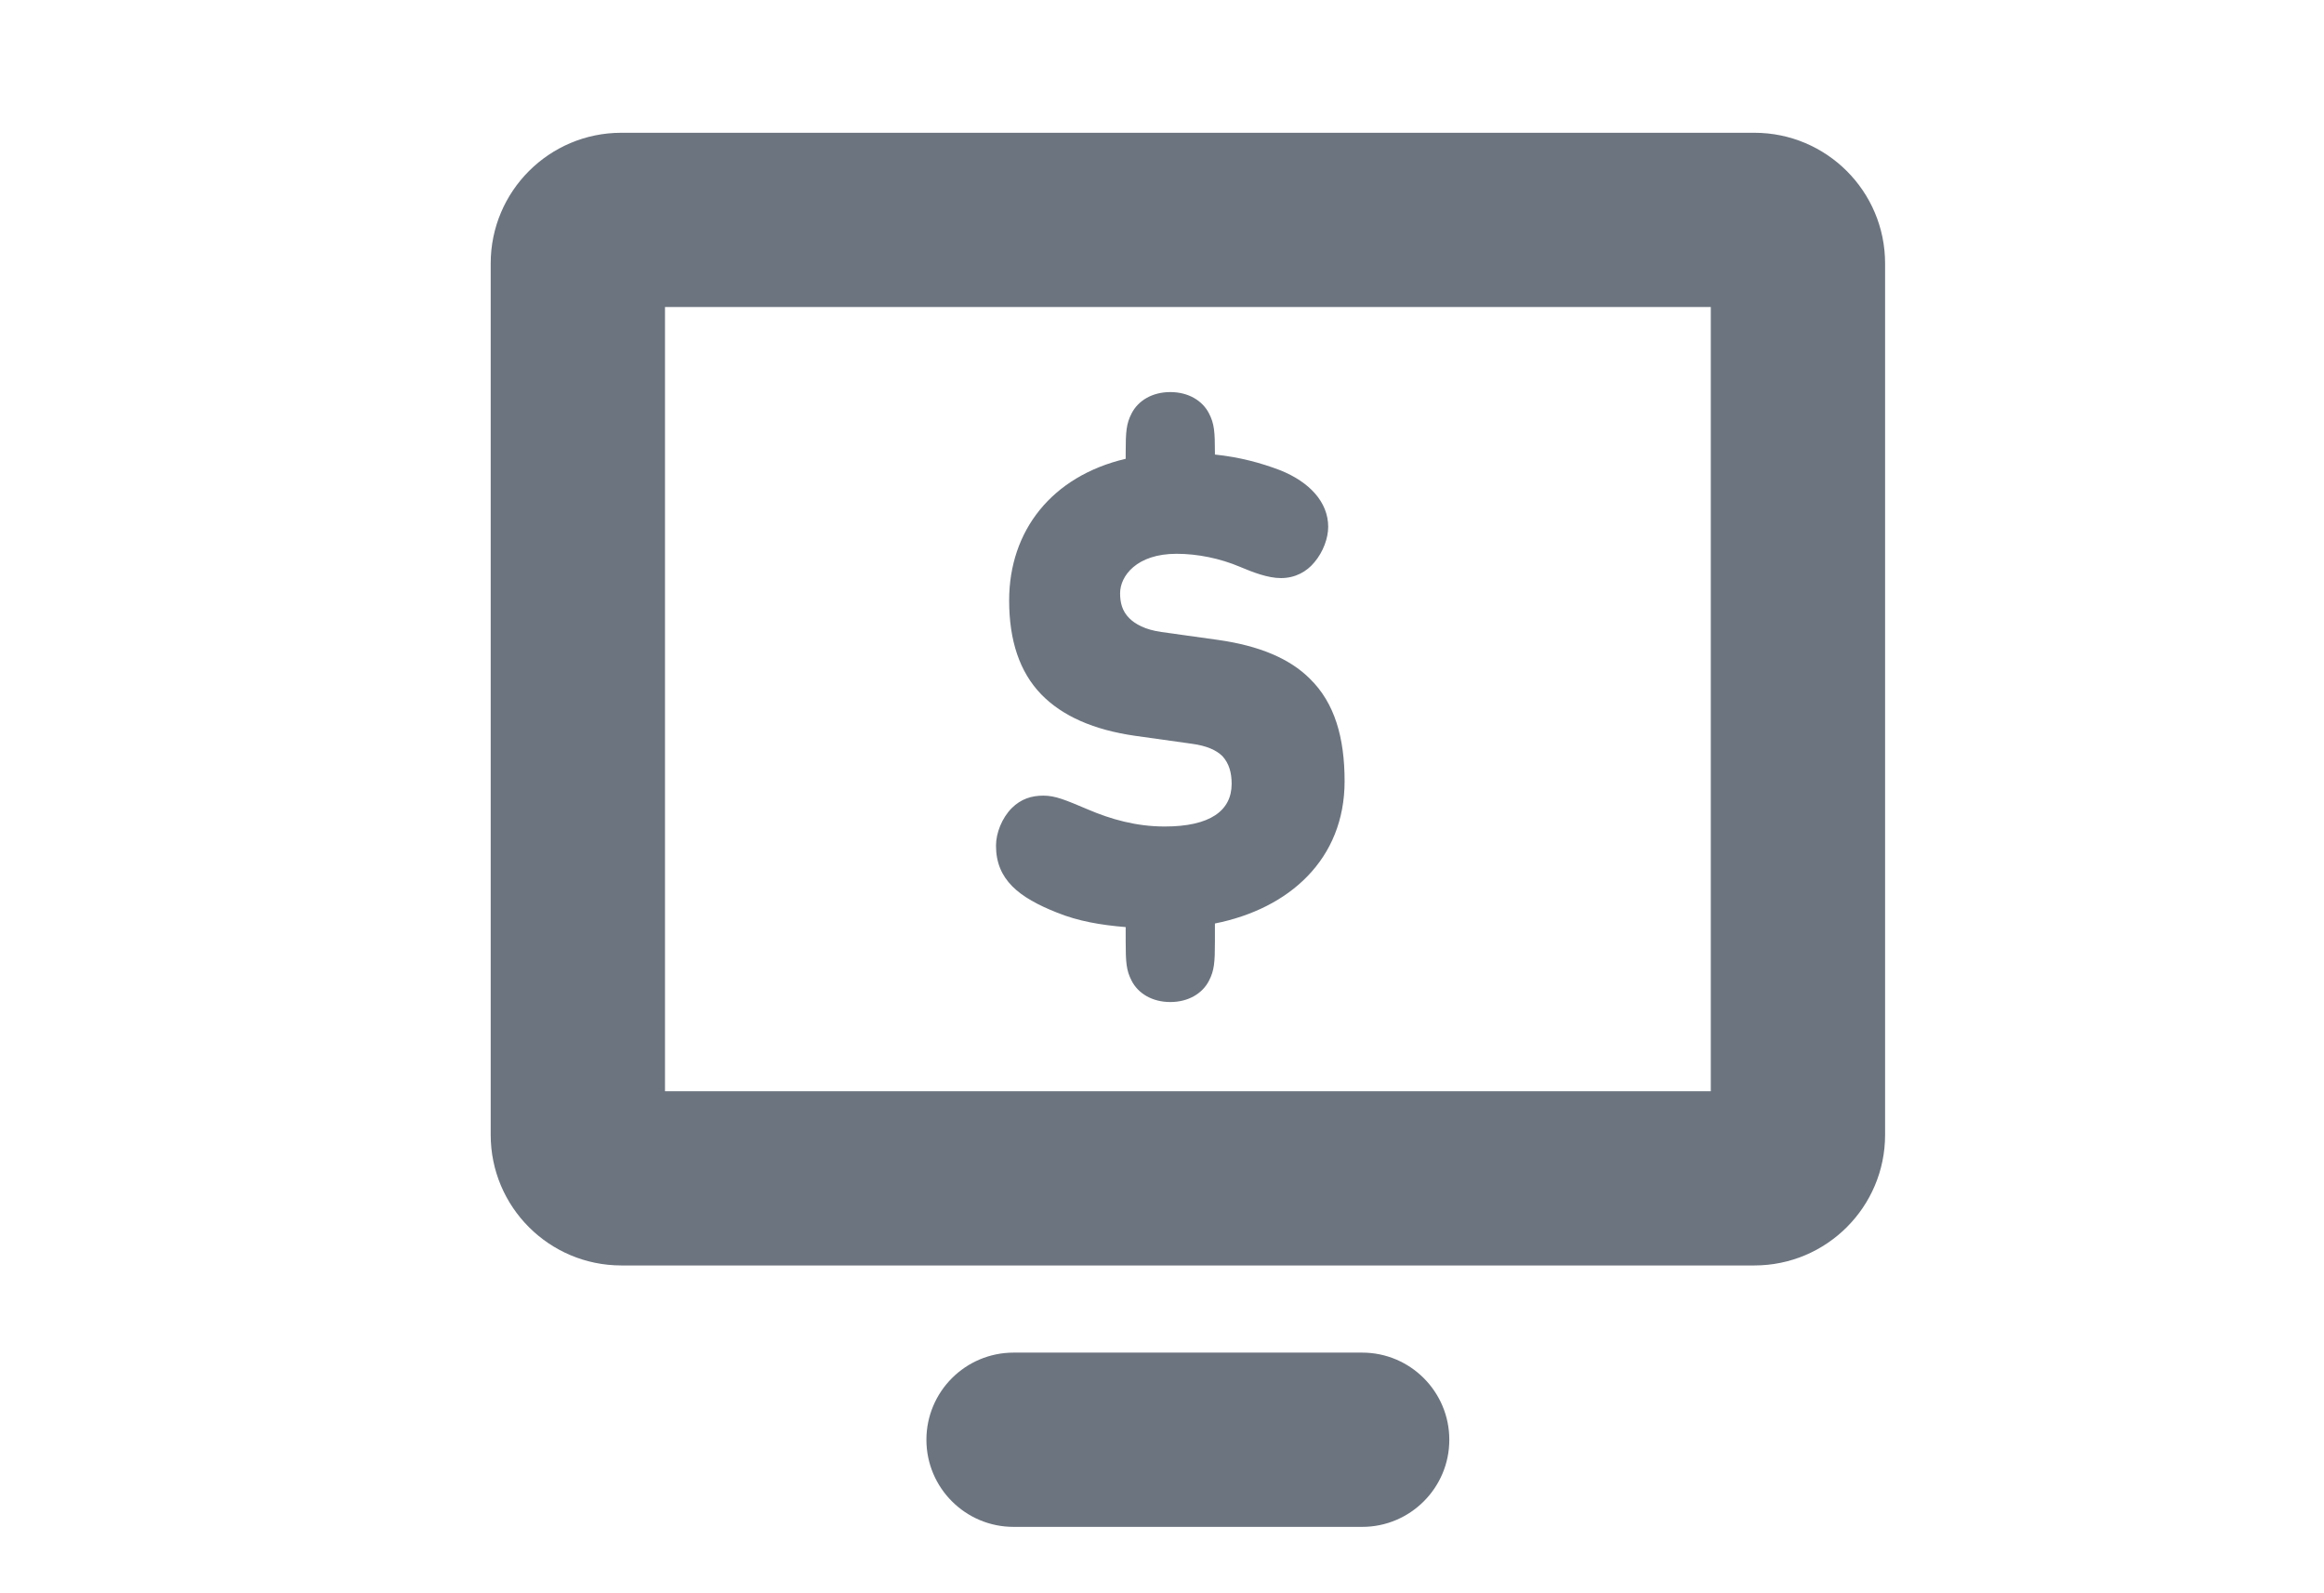 <svg width="35" height="24" viewBox="0 0 35 24" fill="none" xmlns="http://www.w3.org/2000/svg">
<path fill-rule="evenodd" clip-rule="evenodd" d="M9.358 2H26.421C27.508 2 28.39 2.881 28.39 3.969V17.094C28.39 18.181 27.508 19.062 26.421 19.062H9.358C8.271 19.062 7.39 18.181 7.39 17.094V3.969C7.39 2.881 8.271 2 9.358 2ZM13.952 21.688C13.952 20.963 14.54 20.375 15.265 20.375H20.515C21.239 20.375 21.827 20.963 21.827 21.688C21.827 22.412 21.239 23 20.515 23H15.265C14.54 23 13.952 22.412 13.952 21.688ZM10.015 16.438V4.625H25.765V16.438H10.015Z" fill="#6C747F"/>
<path fill-rule="evenodd" clip-rule="evenodd" d="M17.946 11.203L17.096 11.084C16.473 10.995 15.999 10.787 15.682 10.46C15.356 10.124 15.198 9.649 15.198 9.045C15.198 7.995 15.84 7.173 16.953 6.911V6.817C16.953 6.5 16.963 6.381 17.042 6.228C17.14 6.035 17.353 5.906 17.625 5.906C17.897 5.906 18.11 6.035 18.208 6.228C18.287 6.381 18.297 6.5 18.297 6.817V6.847C18.668 6.886 18.985 6.971 19.281 7.084C19.716 7.258 20.003 7.56 20.003 7.936C20.003 8.104 19.929 8.312 19.795 8.47C19.681 8.609 19.509 8.708 19.291 8.708C19.093 8.708 18.866 8.619 18.678 8.54C18.376 8.411 18.035 8.342 17.719 8.342C17.116 8.342 16.869 8.678 16.869 8.936C16.869 9.074 16.898 9.203 17.007 9.312C17.096 9.401 17.244 9.485 17.491 9.52L18.342 9.639C18.975 9.728 19.429 9.926 19.726 10.223C20.102 10.589 20.25 11.114 20.25 11.767C20.25 12.945 19.415 13.688 18.297 13.911V14.183C18.297 14.5 18.287 14.618 18.208 14.772C18.11 14.965 17.897 15.094 17.625 15.094C17.353 15.094 17.14 14.965 17.042 14.772C16.963 14.618 16.953 14.5 16.953 14.183V13.965C16.582 13.935 16.236 13.876 15.919 13.747C15.346 13.52 15 13.252 15 12.738C15 12.549 15.089 12.322 15.237 12.173C15.376 12.035 15.534 11.985 15.712 11.985C15.895 11.985 16.043 12.049 16.384 12.193C16.73 12.341 17.111 12.45 17.541 12.45C18.223 12.45 18.549 12.213 18.549 11.807C18.549 11.639 18.51 11.5 18.411 11.391C18.322 11.302 18.174 11.233 17.946 11.203Z" fill="#6C747F"/>
</svg>

